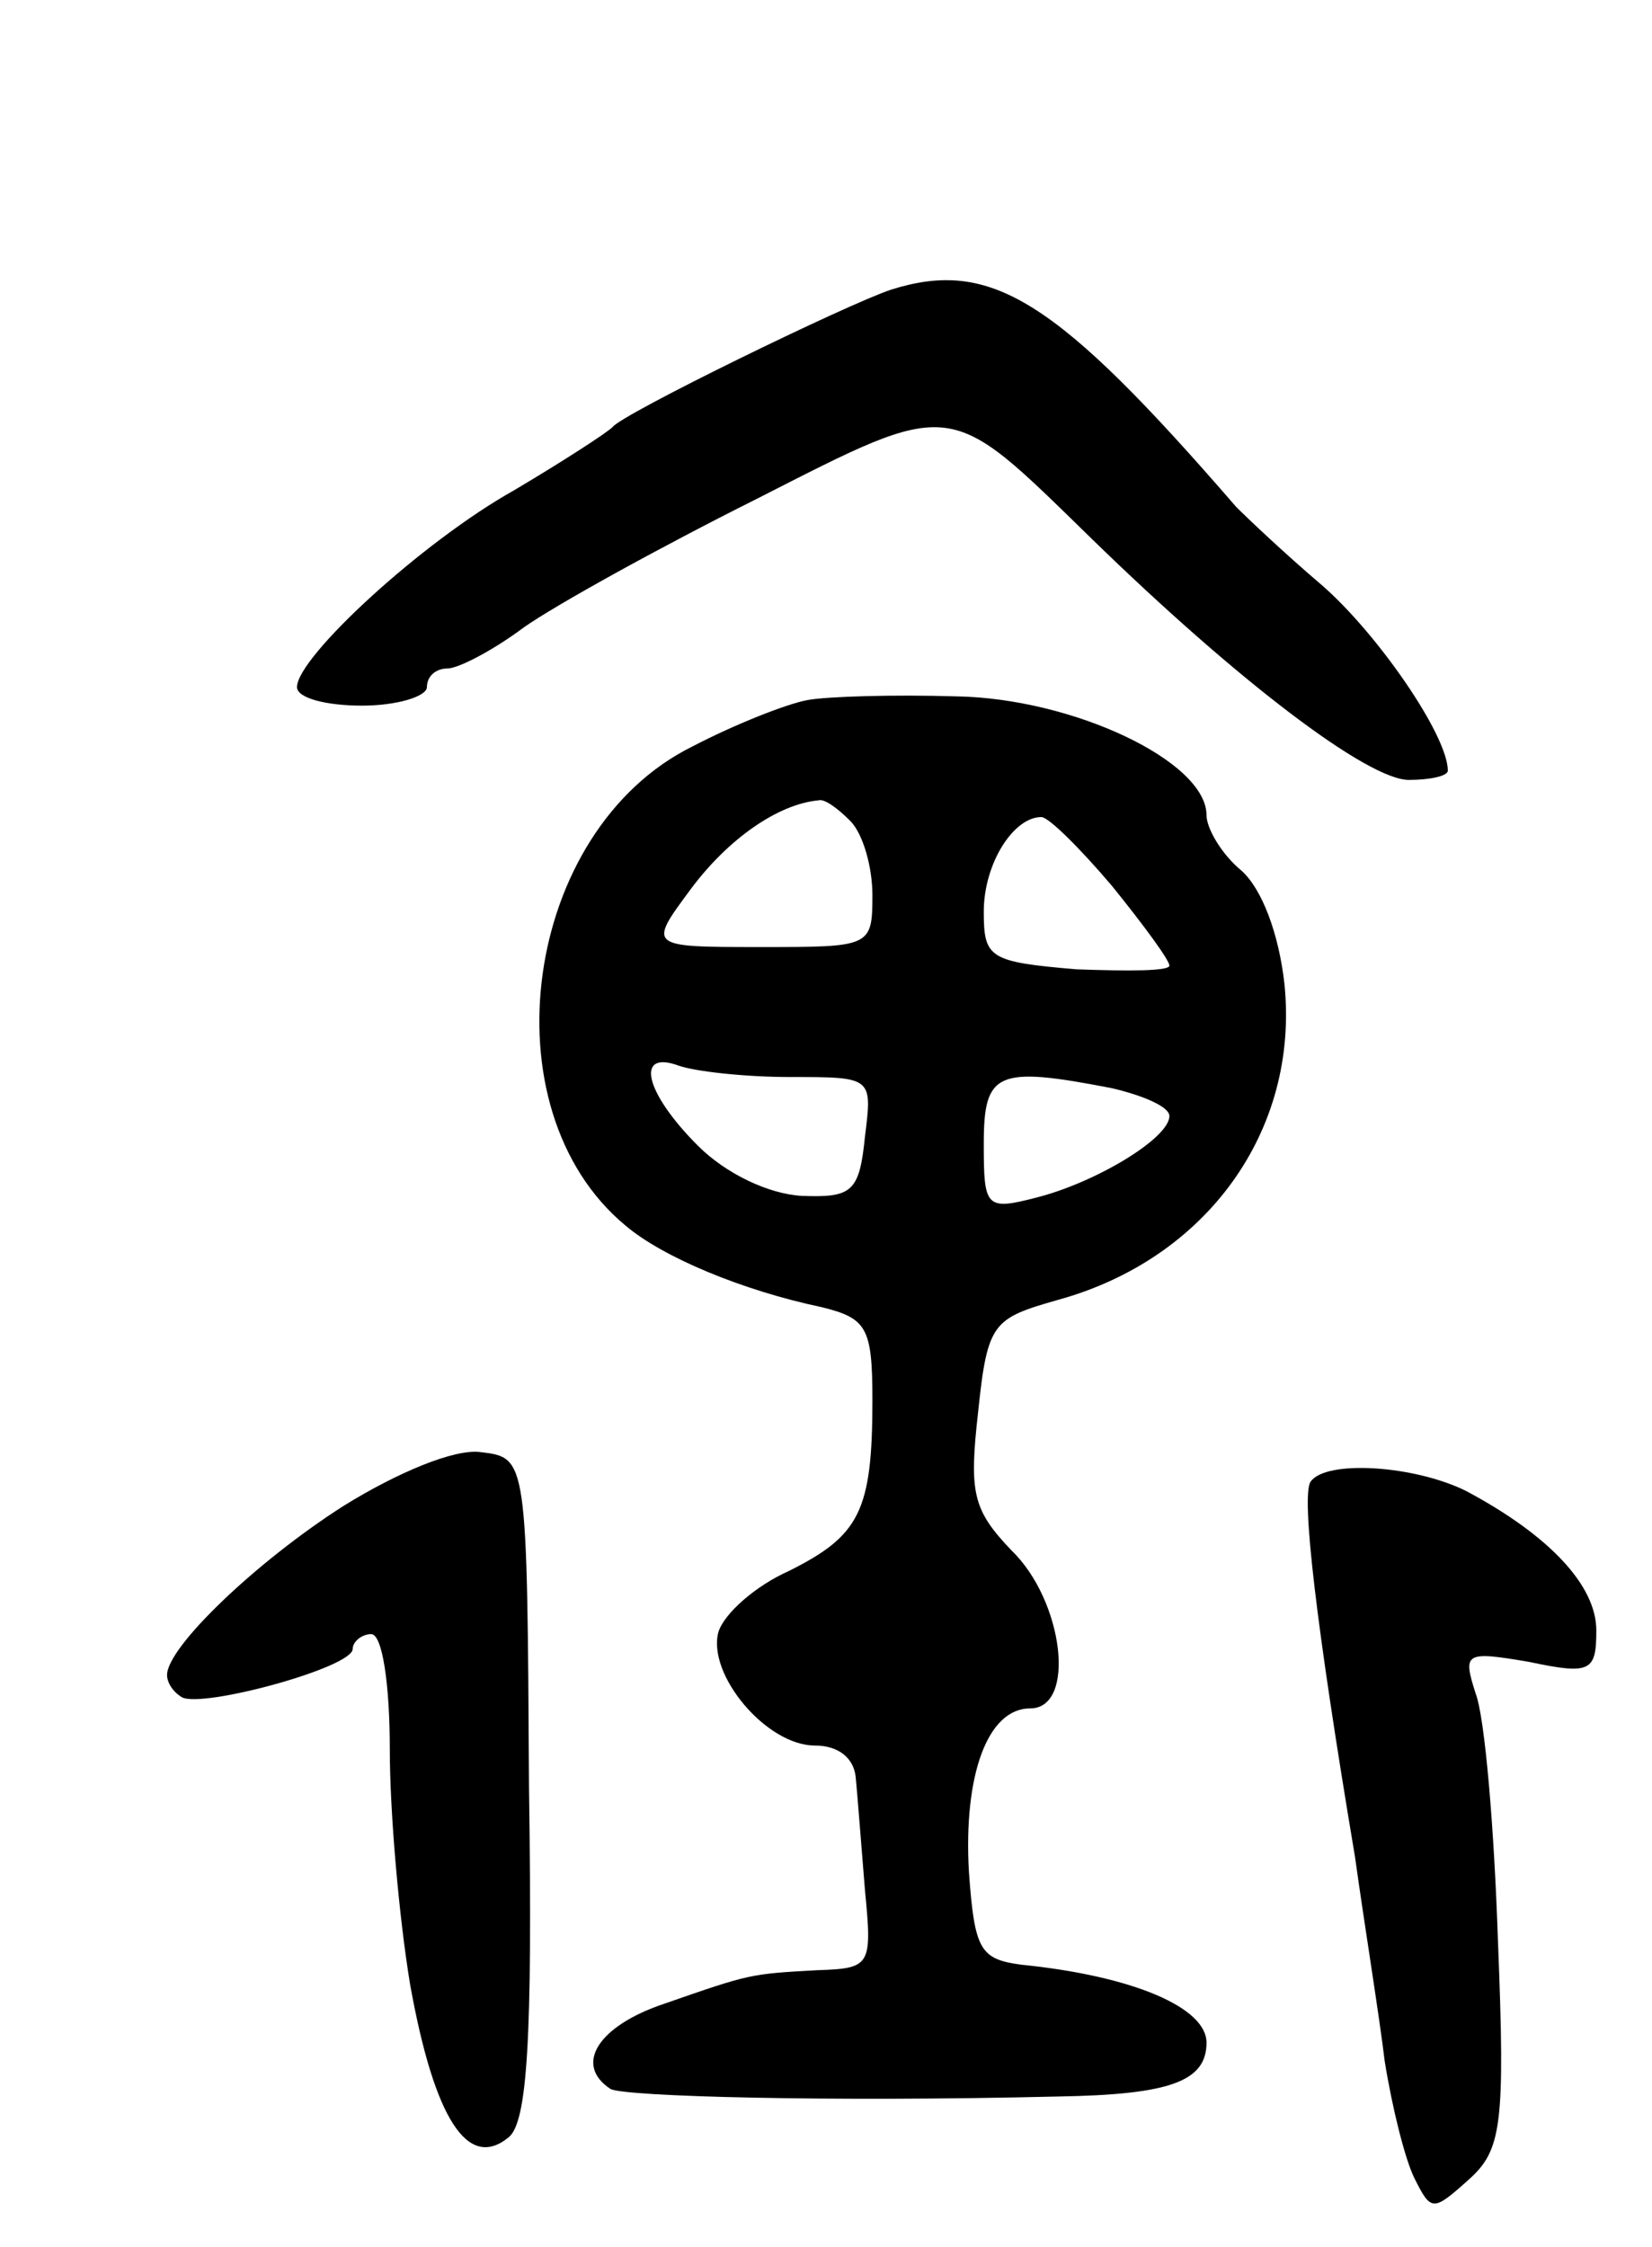 <svg version="1.0" xmlns="http://www.w3.org/2000/svg"
 width="89pt" height="121pt" viewBox="0 0 89 121"
 preserveAspectRatio="xMidYMid meet">
<g transform="translate(0,121) scale(0.1,-0.1)"
fill="#000000" stroke="none">
<path d="M480 1054 c-24 -8 -145 -67 -150 -74 -3 -3 -26 -18 -53 -34 -50 -28
-117 -90 -117 -106 0 -6 16 -10 35 -10 19 0 35 5 35 10 0 6 5 10 11 10 6 0 25
10 41 22 17 12 73 43 125 69 108 55 103 55 181 -21 79 -77 149 -130 171 -130
11 0 21 2 21 5 0 19 -38 74 -68 100 -20 17 -40 36 -46 42 -97 112 -132 134
-186 117z"/>
<path d="M435 833 c-11 -2 -39 -13 -62 -25 -91 -45 -112 -195 -36 -258 20 -17
63 -35 106 -44 24 -6 27 -11 27 -50 0 -60 -7 -73 -45 -92 -18 -8 -35 -23 -38
-33 -6 -23 26 -61 52 -61 13 0 21 -7 22 -17 1 -10 3 -37 5 -61 4 -41 3 -42
-26 -43 -36 -2 -36 -2 -82 -18 -36 -12 -49 -33 -29 -46 8 -4 117 -7 241 -4 60
1 80 8 80 29 0 19 -40 36 -100 42 -22 3 -25 8 -28 50 -3 52 10 88 33 88 25 0
18 58 -10 85 -21 22 -23 31 -18 75 5 48 8 50 43 60 80 22 130 91 122 170 -3
27 -12 51 -23 61 -11 9 -19 23 -19 30 0 29 -72 63 -135 64 -33 1 -69 0 -80 -2z
m23 -65 c7 -7 12 -25 12 -40 0 -28 -1 -28 -60 -28 -61 0 -61 0 -38 31 20 27
47 46 69 48 3 1 10 -4 17 -11z m141 -35 c17 -21 31 -40 31 -43 0 -3 -22 -3
-50 -2 -47 4 -50 6 -50 31 0 26 16 51 31 51 4 0 21 -17 38 -37z m-173 -103
c44 0 44 0 40 -32 -3 -30 -7 -33 -34 -32 -18 1 -41 12 -56 27 -29 29 -34 52
-10 43 9 -3 35 -6 60 -6z m173 -6 c17 -4 31 -10 31 -15 0 -12 -40 -36 -72 -44
-27 -7 -28 -5 -28 29 0 39 7 42 69 30z"/>
<path d="M185 399 c-47 -30 -95 -76 -95 -91 0 -4 3 -9 8 -12 11 -6 92 16 92
26 0 4 5 8 10 8 6 0 10 -27 10 -62 0 -34 5 -91 11 -127 13 -72 31 -100 53 -82
10 8 13 52 11 188 -1 178 -1 178 -26 181 -14 2 -45 -11 -74 -29z"/>
<path d="M706 412 c-5 -8 3 -77 24 -202 5 -36 13 -85 16 -110 4 -25 11 -53 16
-63 9 -18 10 -18 29 -1 18 16 20 29 16 129 -2 60 -7 120 -12 133 -7 22 -6 23
29 17 33 -7 36 -5 36 17 0 24 -25 51 -70 75 -28 14 -76 17 -84 5z"/>
</g>
</svg>
